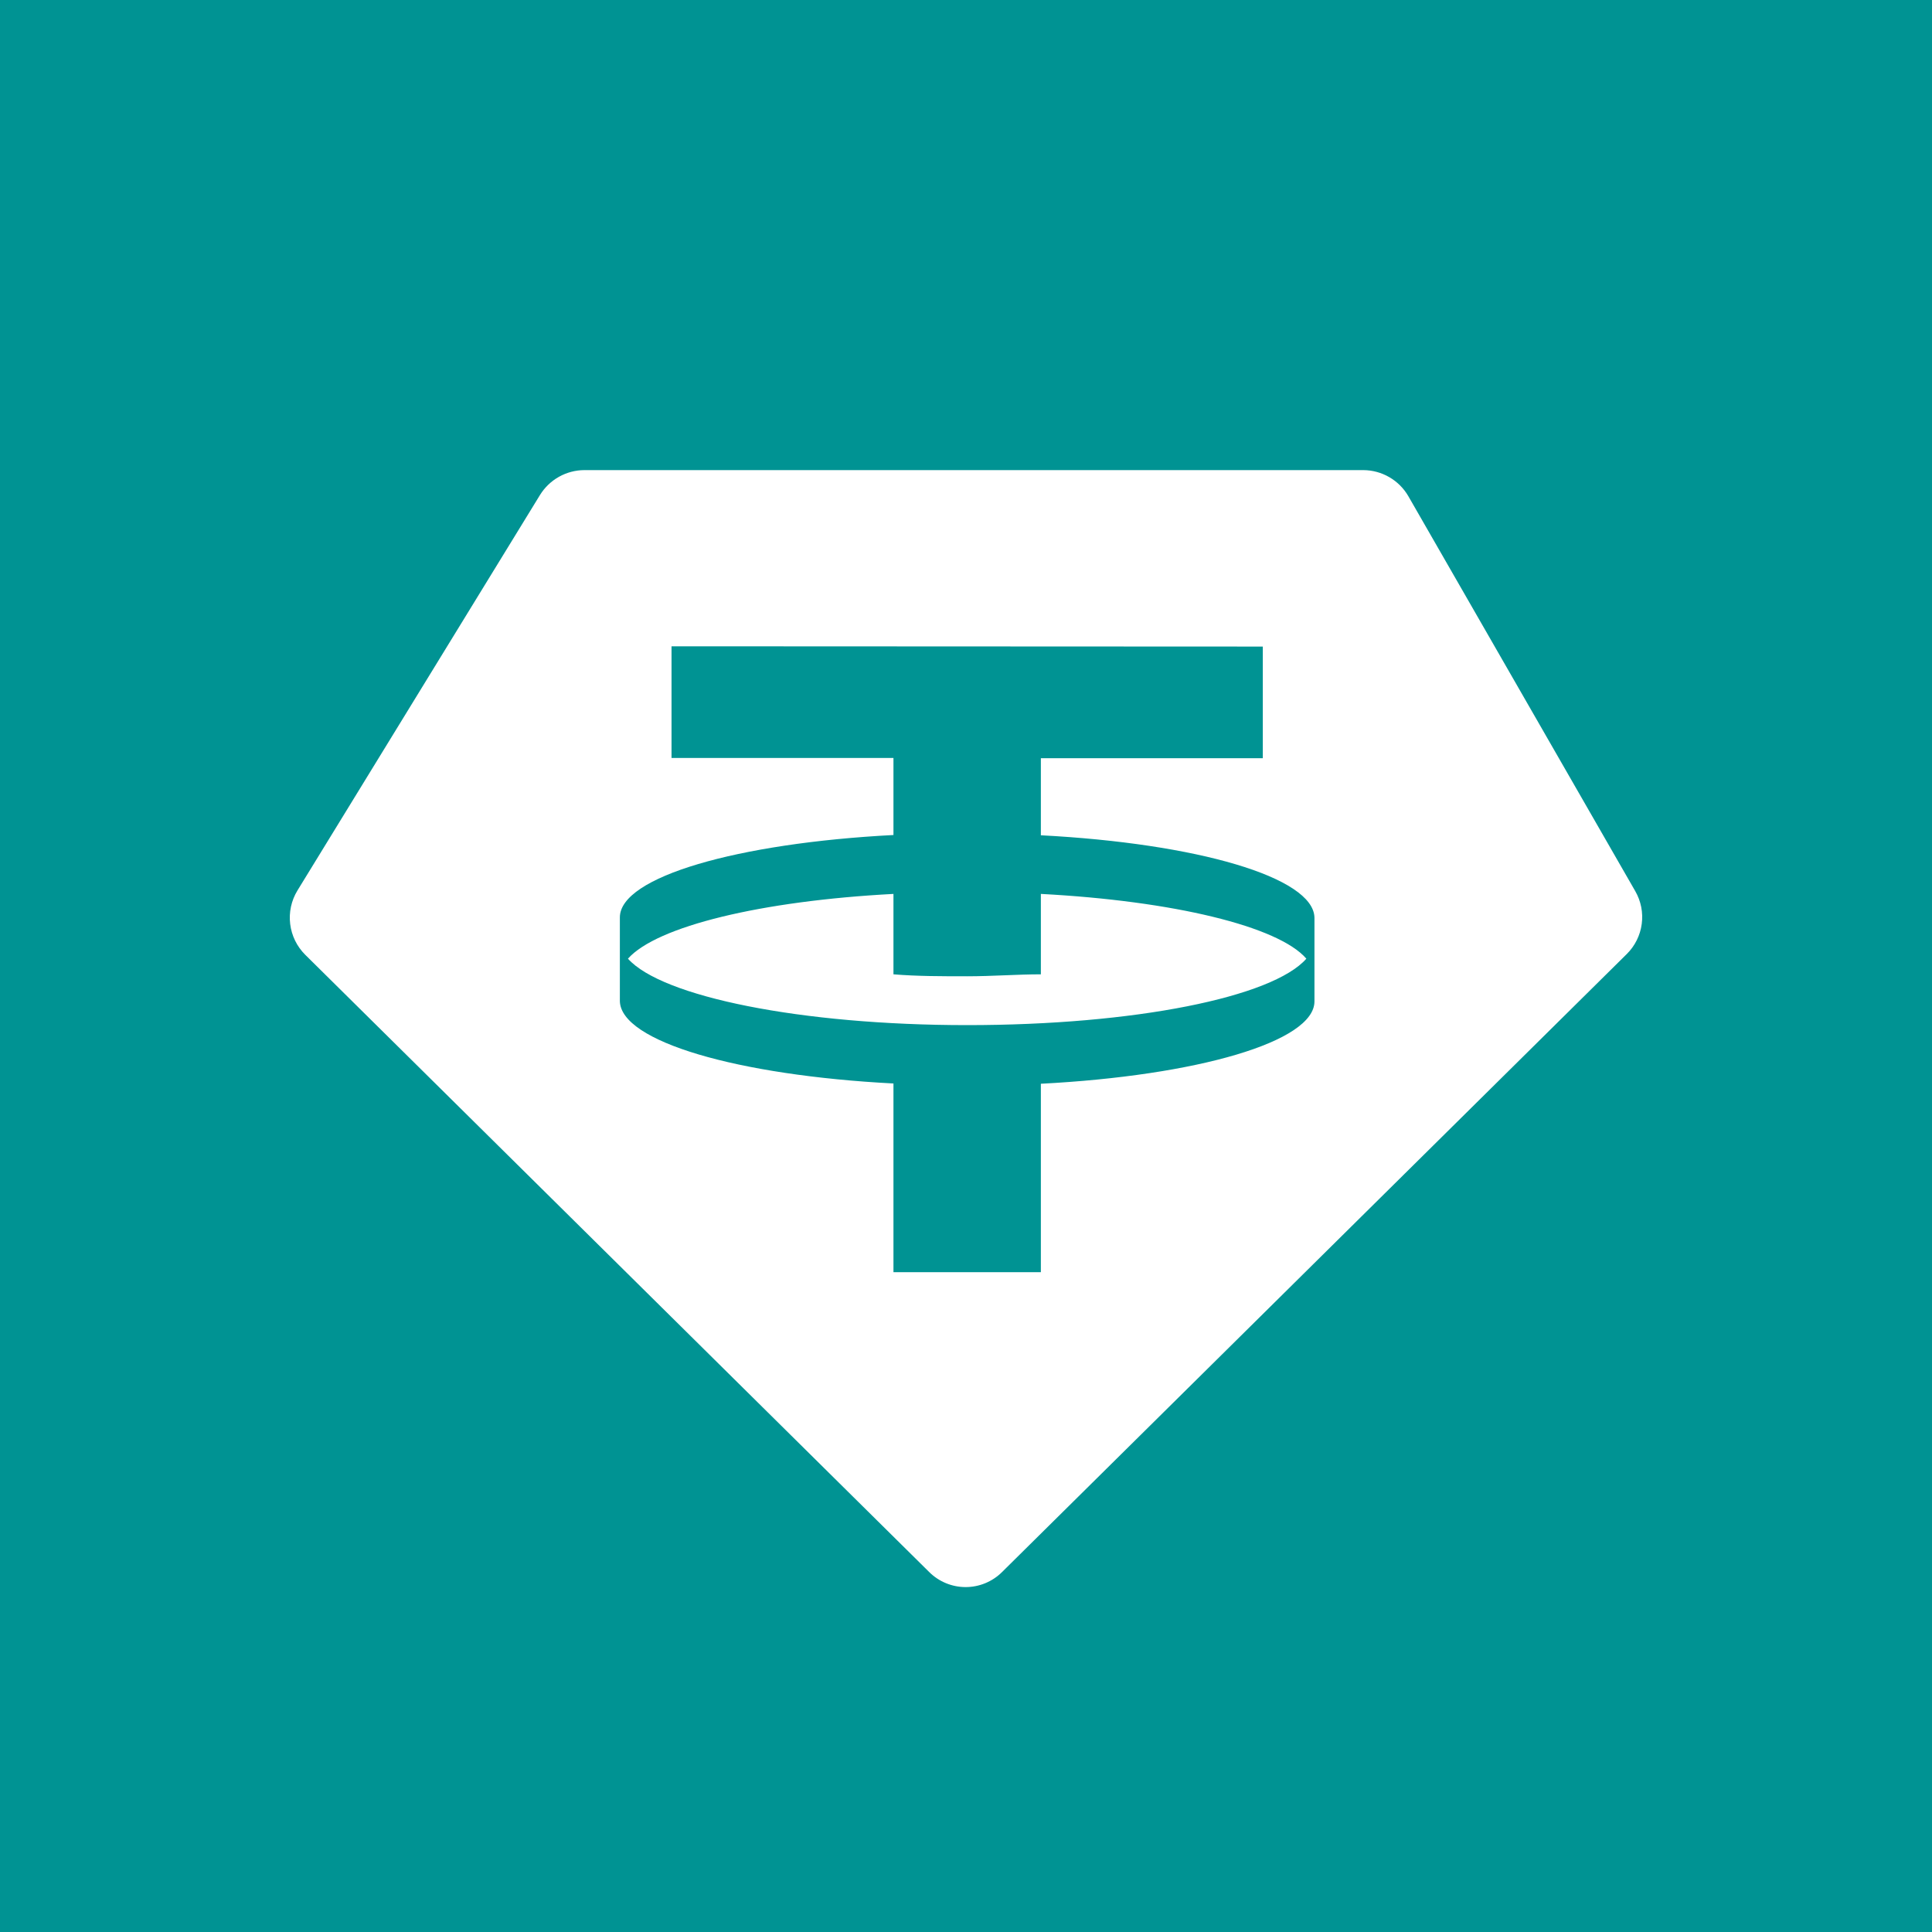 <svg width="100" height="100" viewBox="0 0 100 100" fill="none" xmlns="http://www.w3.org/2000/svg">
  <rect width="100" height="100" fill="#009393" />
  <path
    fill-rule="evenodd"
    clip-rule="evenodd"
    d="M30.249 24.333H70.565C71.037 24.335 71.499 24.46 71.907 24.696C72.315 24.931 72.655 25.27 72.892 25.677L84.64 46.124C84.936 46.638 85.055 47.236 84.976 47.824C84.898 48.412 84.627 48.958 84.206 49.376L51.867 81.368C51.366 81.867 50.688 82.147 49.981 82.147C49.274 82.147 48.596 81.867 48.095 81.368L15.799 49.419C15.368 48.991 15.093 48.43 15.02 47.827C14.946 47.224 15.078 46.614 15.394 46.095L27.951 25.619C28.193 25.227 28.531 24.903 28.933 24.678C29.335 24.453 29.788 24.334 30.249 24.333ZM65.363 33.466V39.246H53.875V43.234C61.938 43.653 67.993 45.402 68.036 47.497V51.832C68.036 53.927 61.938 55.676 53.875 56.095V65.849H46.245V56.081C38.182 55.661 32.128 53.913 32.084 51.818V47.483C32.084 45.387 38.182 43.639 46.245 43.22V39.232H34.758V33.452L65.363 33.466ZM50.06 53.06C58.73 53.06 65.869 51.615 67.617 49.621C66.172 47.945 60.725 46.63 53.875 46.269V50.431C52.647 50.431 51.375 50.532 50.06 50.532C48.745 50.532 47.474 50.532 46.245 50.431V46.269C39.396 46.63 33.992 47.945 32.503 49.621C34.252 51.587 41.448 53.06 50.06 53.06Z"
    fill="white"
  />
</svg>
